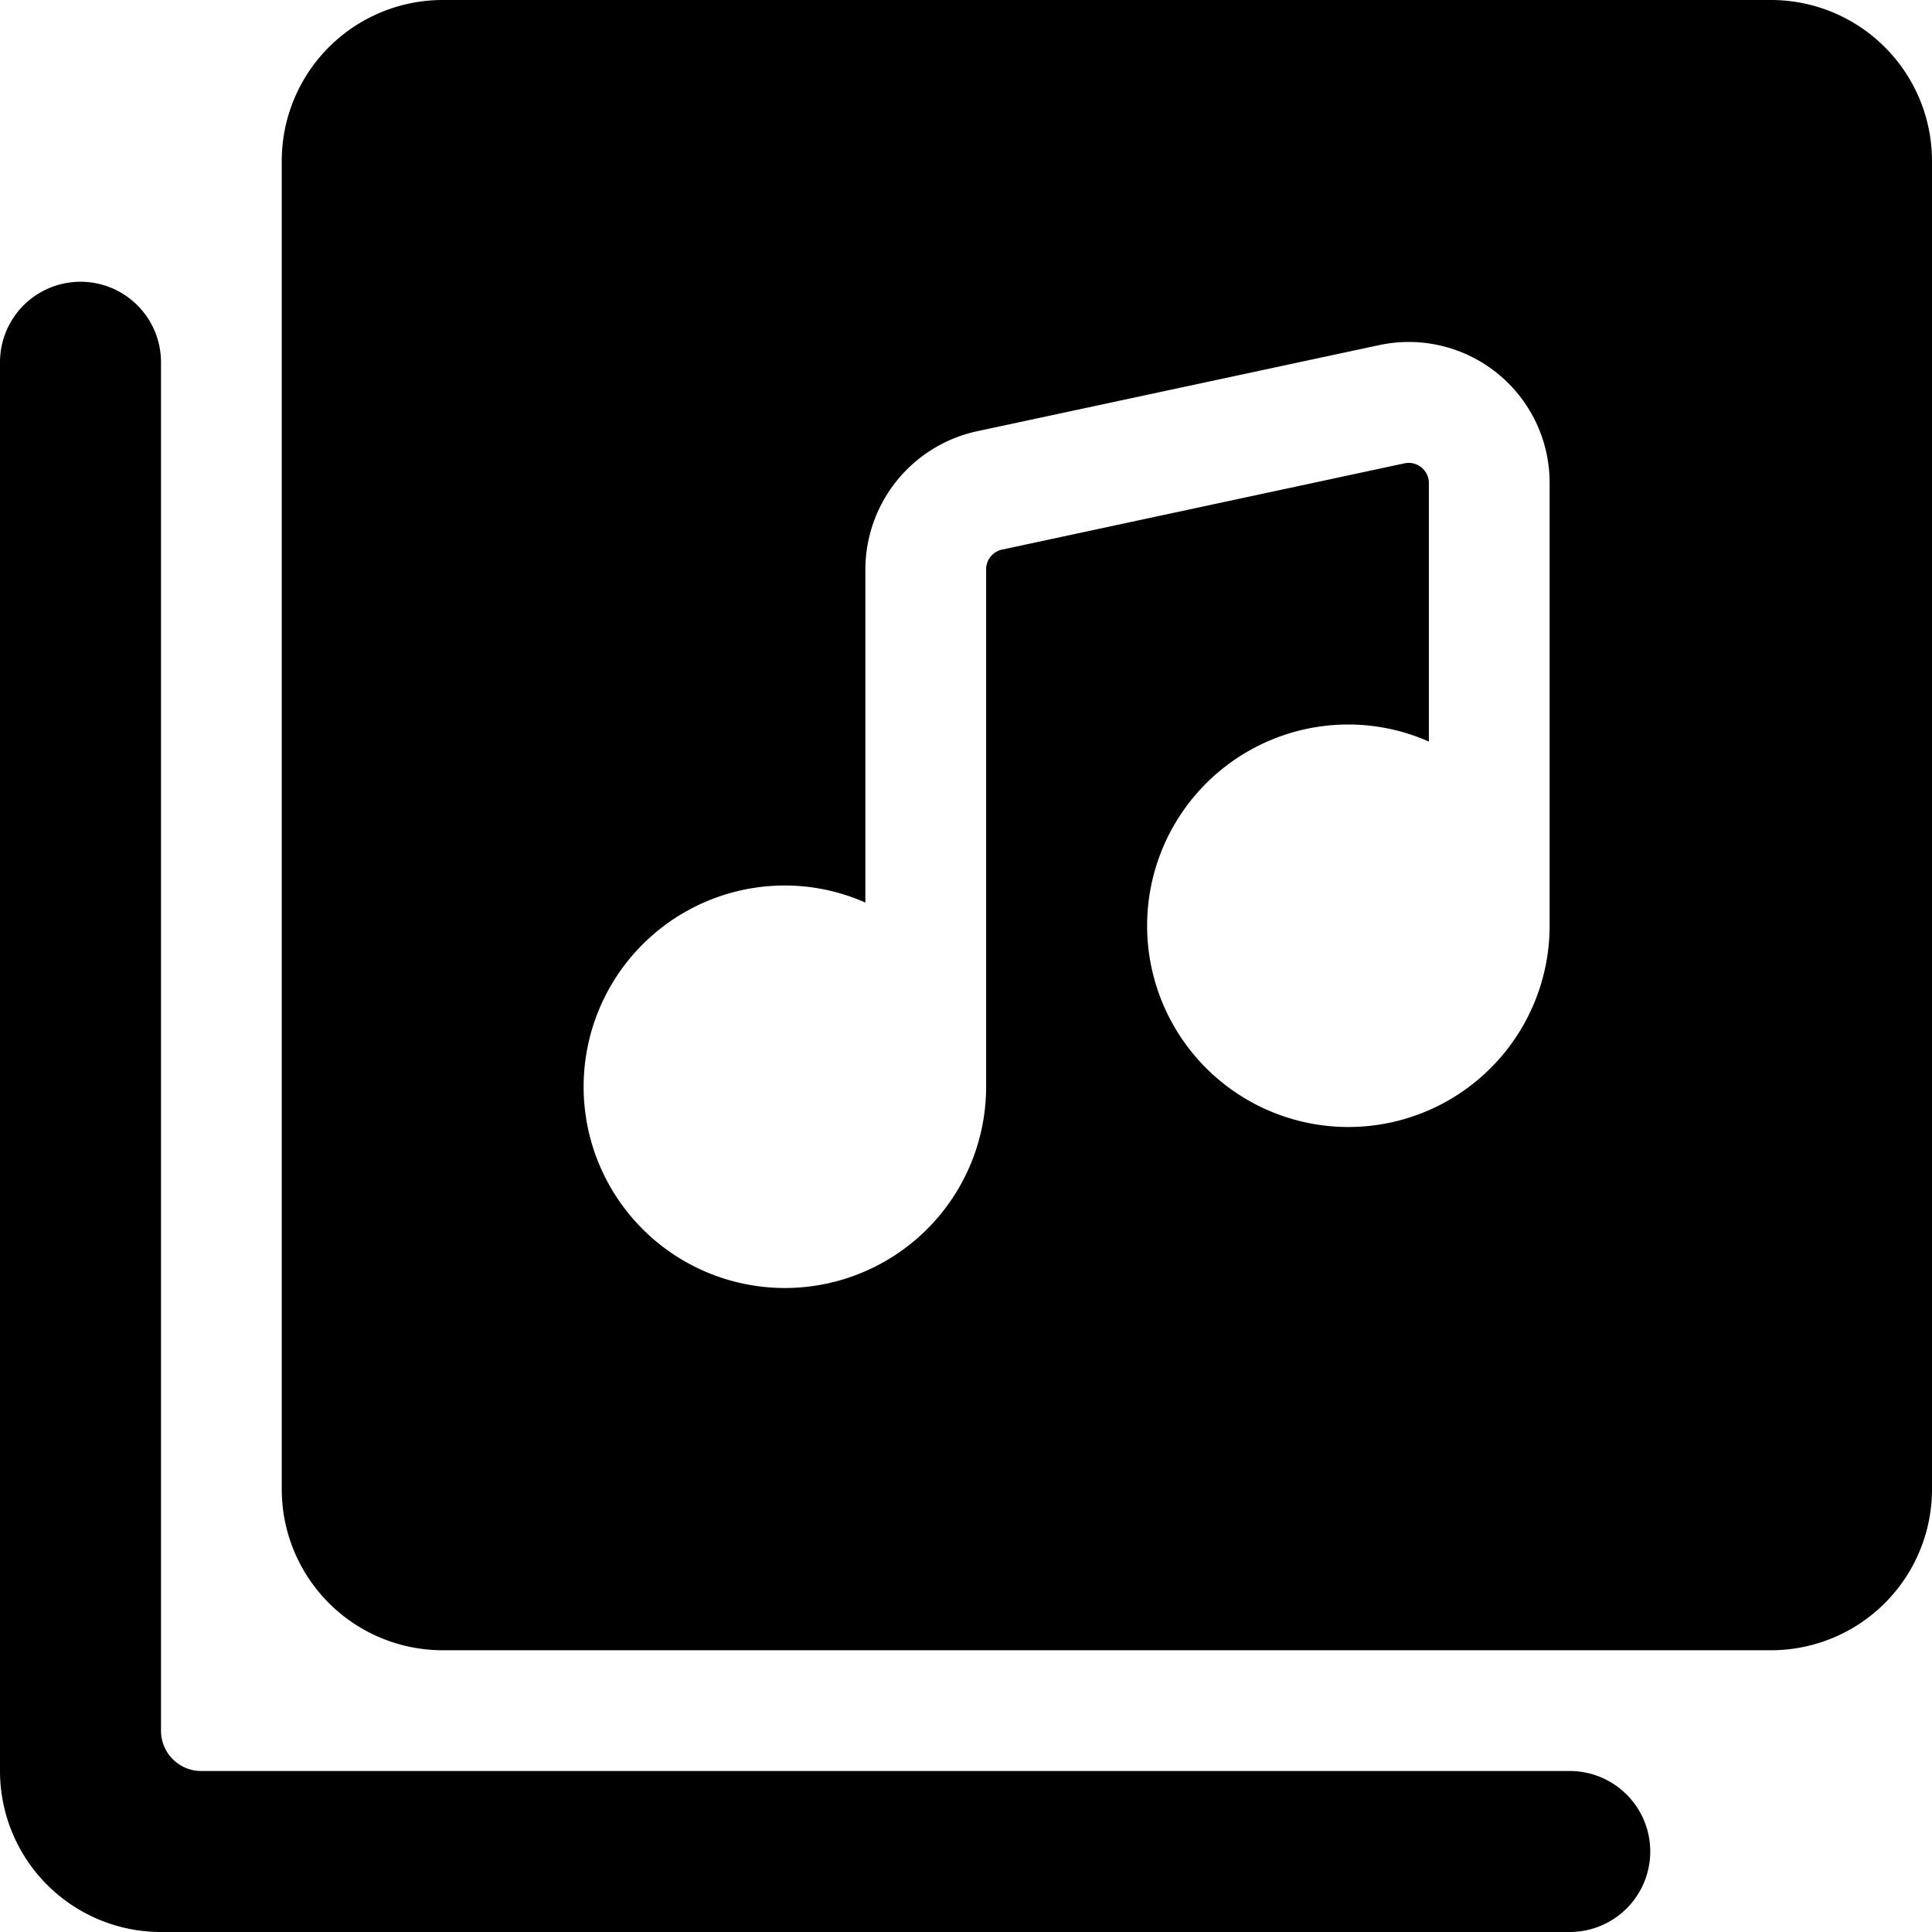 <svg xmlns="http://www.w3.org/2000/svg" viewBox="0 0 24 24"><title>paginate-filter-music</title><path d="M22,0H5.5a2,2,0,0,0-2,2V18.5a2,2,0,0,0,2,2H22a2,2,0,0,0,2-2V2A2,2,0,0,0,22,0ZM19.25,11.5A2.5,2.5,0,1,1,16.75,9a2.475,2.475,0,0,1,1,.212V6a.251.251,0,0,0-.3-.245l-5,1.072a.25.25,0,0,0-.2.244V13.5h0A2.5,2.5,0,1,1,9.75,11a2.475,2.475,0,0,1,1,.212V7.069a1.76,1.76,0,0,1,1.383-1.711l5-1.071A1.75,1.75,0,0,1,19.25,6Z"/><path d="M19.5,22H2.5a.5.5,0,0,1-.5-.5V4.5a1,1,0,0,0-2,0V22a2,2,0,0,0,2,2H19.5a1,1,0,0,0,0-2Z"/></svg>
